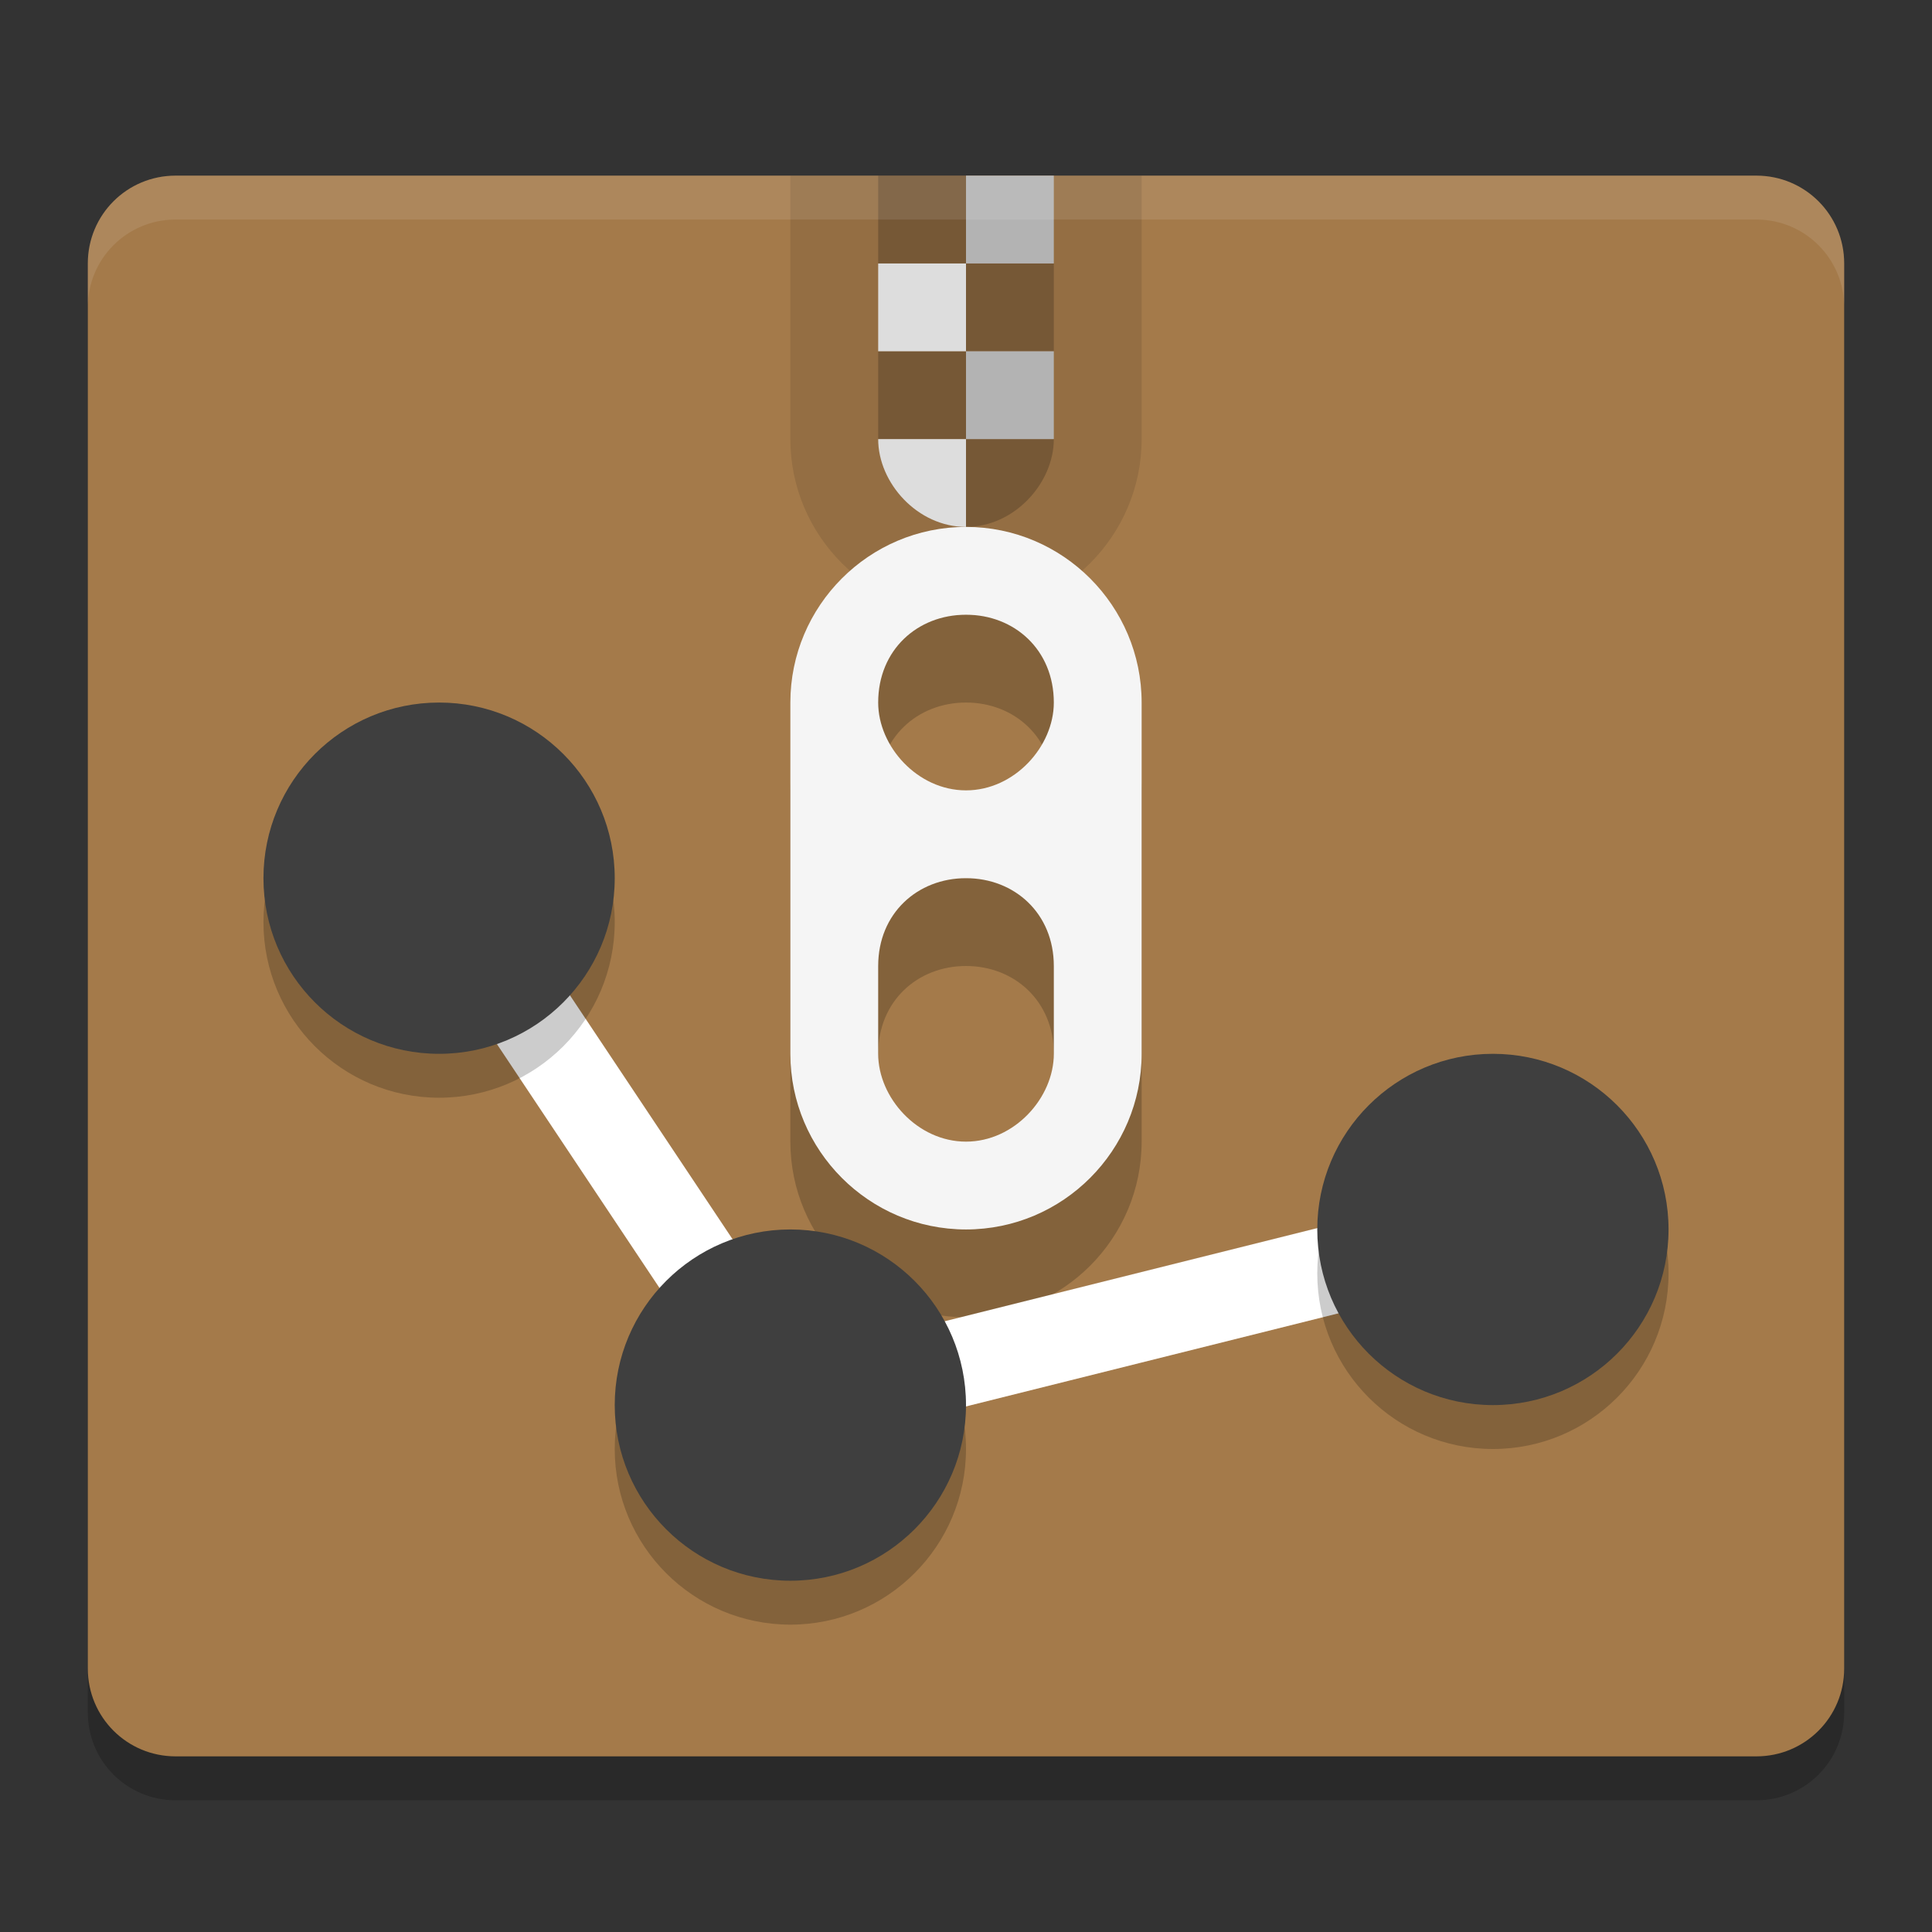 <svg height="22" width="22" xmlns="http://www.w3.org/2000/svg"><rect width="100%" height="100%" fill="#333333" stroke="none"/><path d="m21 19.5v-16c0-.554-.446-1-1-1h-18c-.554 0-1 .446-1 1v16c0 .554.446 1 1 1h18c .554 0 1-.446 1-1z" opacity=".2"/><path d="m21 19v-16c0-.554-.446-1-1-1h-18c-.554 0-1 .446-1 1v16c0 .554.446 1 1 1h18c .554 0 1-.446 1-1z" fill="#a47a4a"/><path d="m9 2v3c0 1.1.895 2 2 2s2-.9 2-2v-3z" opacity=".1"/><path d="m11 2h1zm0 0h-1v1h1zm0 1v1h1v-1zm0 1h-1v1h1zm0 1v1c .552 0 1-.5 1-1z" opacity=".2"/><path d="m10 3v1h1v-1zm0 2c0 .5.448 1 1 1v-1z" fill="#ddd"/><path d="m11 2h1v1h-1zm0 2h1v1h-1z" fill="#b3b3b3"/><g transform="translate(-1 -4)"><path d="m12 11c-1.105 0-2 .9-2 2v4c0 1.1.895 2 2 2s2-.9 2-2v-4c0-1.1-.895-2-2-2zm0 1c .552 0 1 .4 1 1 0 .5-.448 1-1 1s-1-.5-1-1c0-.6.448-1 1-1zm0 3c .552 0 1 .4 1 1v1c0 .5-.448 1-1 1s-1-.5-1-1v-1c0-.6.448-1 1-1z" opacity=".2"/><path d="m12 10c-1.105 0-2 .9-2 2v4c0 1.1.895 2 2 2s2-.9 2-2v-4c0-1.1-.895-2-2-2zm0 1c .552 0 1 .4 1 1 0 .5-.448 1-1 1s-1-.5-1-1c0-.6.448-1 1-1zm0 3c .552 0 1 .4 1 1v1c0 .5-.448 1-1 1s-1-.5-1-1v-1c0-.6.448-1 1-1z" fill="#f5f5f5"/></g><path d="m2 2c-.554 0-1 .446-1 1v .5c0-.554.446-1 1-1h18c .554 0 1 .446 1 1v-.5c0-.554-.446-1-1-1z" fill="#fff" opacity=".1"/><path d="m5 10 4 6 8-2" fill="none" stroke="#fff"/><circle cx="5" cy="10.5" opacity=".2" r="2"/><circle cx="5" cy="10" fill="#3f3f3f" r="2"/><circle cx="9" cy="16.5" opacity=".2" r="2"/><circle cx="9" cy="16" fill="#3f3f3f" r="2"/><circle cx="17" cy="14.5" opacity=".2" r="2"/><circle cx="17" cy="14" fill="#3f3f3f" r="2"/></svg>